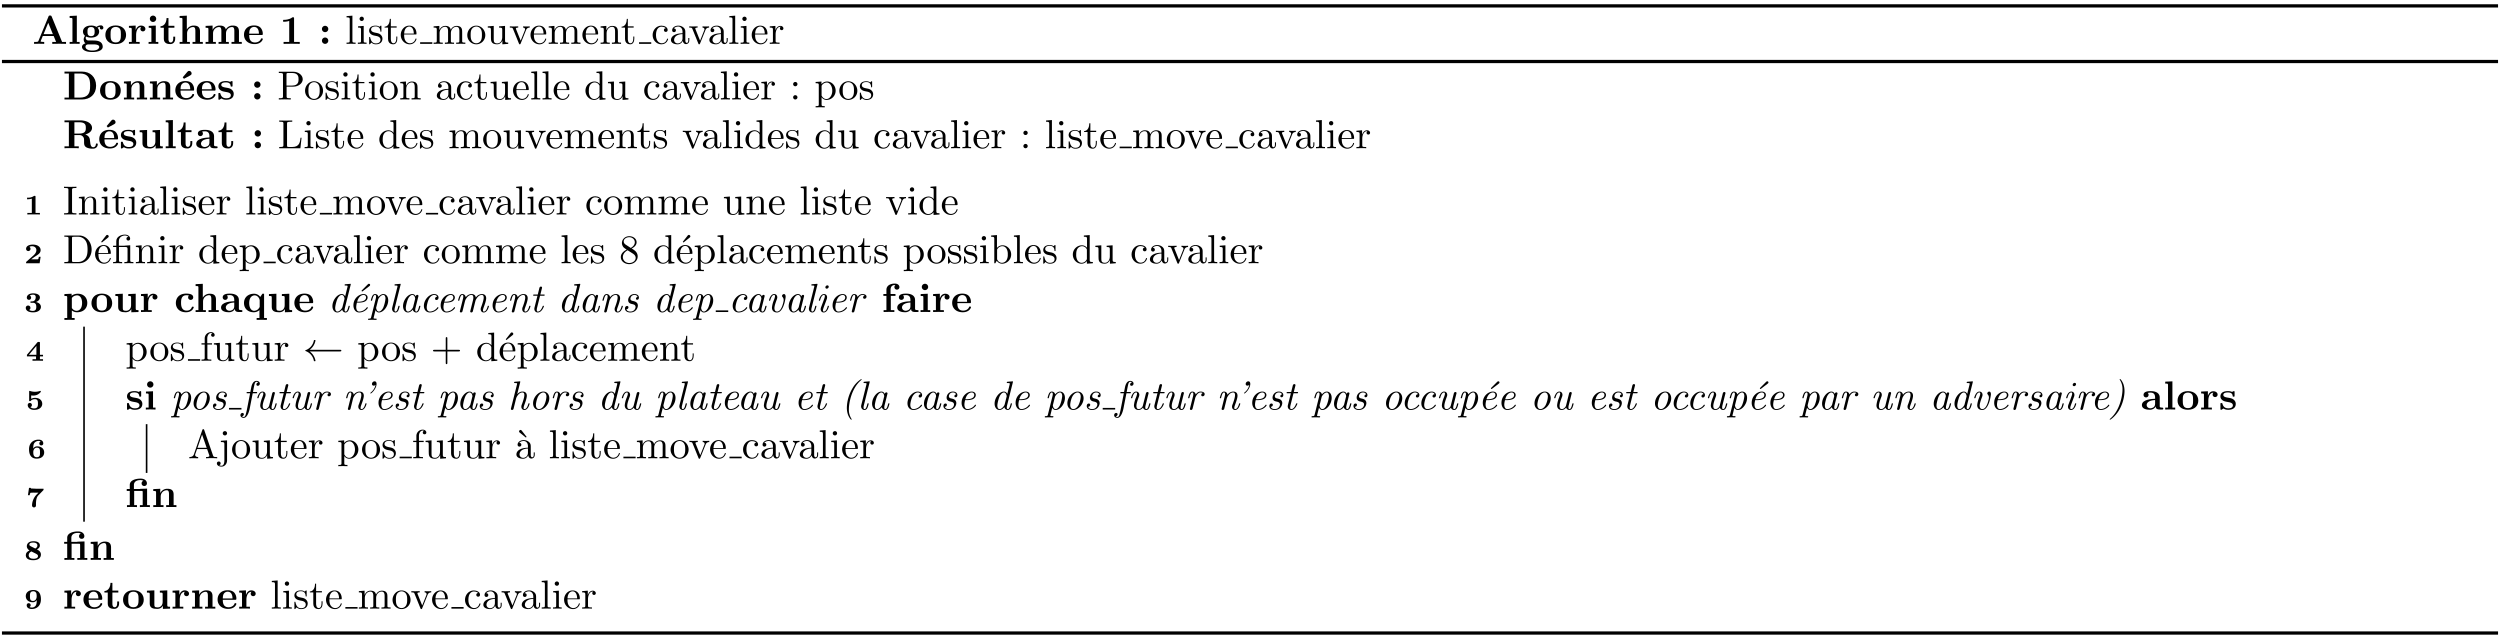 <svg xmlns="http://www.w3.org/2000/svg" xmlns:xlink="http://www.w3.org/1999/xlink" width="817.273" height="209.242" viewBox="0 0 612.955 156.931"><path stroke-width=".797" stroke-miterlimit="10" fill="none" stroke="#000" d="M.478 1.444h612"/><symbol id="a"><path d="M.433.672C.422.698.41.698.393.698.365.698.361.69.354.672L.106.07C.1.055.097.047.021.047H0V0l.117.003C.156.003.212.003.249 0v.047C.247.047.16.047.16.06l.004.012.05.121h.268l.06-.146H.447V0C.485.003.58.003.623.003c.04 0 .128 0 .163-.003v.047H.689L.433.672M.348.518.462.24H.234l.114.278z"/></symbol><symbol id="b"><path d="M.177.694 0 .686V.639C.062.639.069.639.069.6V.047H0V0c.032.001.08.003.123.003S.212.001.246 0v.047H.177v.647z"/></symbol><symbol id="c"><path d="M.223.391C.135.391.135.458.135.503s0 .112.088.112S.311.548.311.503s0-.112-.088-.112M.101.381A.269.269 0 0 1 .223.355c.144 0 .199.078.199.148 0 .047-.025.08-.04.096a.15.15 0 0 0 .062.019.065.065 0 0 1-.004-.02.04.04 0 0 1 .043-.043c.026 0 .043.019.043.043a.059.059 0 0 1-.063.058.175.175 0 0 1-.106-.038.24.24 0 0 1-.134.033C.079.651.024.573.024.503c0-.041.02-.082.052-.105A.143.143 0 0 1 .042.309c0-.015.004-.064.044-.096C.073.21 0 .189 0 .126 0 .075.055 0 .255 0 .432 0 .51.059.51.129c0 .03-.008.093-.075.127C.379.284.319.284.223.284L.146.285a.064.064 0 0 0-.055.063c0 .01.004.025.01.033M.163.188H.28c.031 0 .144 0 .144-.062C.424.09.385.036.255.036c-.12 0-.169.046-.169.092 0 .06.063.06.077.06z"/></symbol><symbol id="d"><path d="M.51.224C.51.358.418.459.255.459.091.459 0 .357 0 .224 0 .1.088 0 .255 0 .423 0 .51.101.51.224M.255.04C.128.04.128.148.128.235c0 .045 0 .096.017.13.019.037.061.058.11.058.042 0 .084-.016.106-.051C.382.338.382.283.382.235.382.148.382.04.255.04z"/></symbol><symbol id="e"><path d="M.166.337V.45L0 .442V.395c.062 0 .069 0 .069-.039V.047H0V0c.035.001.08.003.126.003.038 0 .102 0 .138-.003v.047H.177v.175c0 .07.025.192.125.192C.301.413.283.397.283.368c0-.041.032-.061.061-.061a.06.06 0 0 1 .061.061C.405.421.351.45.299.45.229.45.189.4.166.337z"/></symbol><symbol id="f"><path d="M.177.45.003.442V.395c.059 0 .066 0 .066-.039V.047H0V0c.031.001.08.003.122.003L.239 0v.047H.177V.45m.01.167a.078.078 0 1 1-.156 0 .078.078 0 0 1 .156 0z"/></symbol><symbol id="g"><path d="M.082.403V.129C.082.022.169 0 .24 0c.076 0 .121.057.121.13v.053H.314V.132C.314.064.282.04.254.04.196.04.196.104.196.127v.276h.146V.45H.196v.191H.149C.148.541.099.442 0 .439V.403h.082z"/></symbol><symbol id="h"><path d="M.069.047H0V0a4.263 4.263 0 0 0 .252 0v.047H.183v.209c0 .109.086.158.149.158.034 0 .055-.021.055-.097v-.27H.318V0A4.263 4.263 0 0 0 .57 0v.047H.501v.259C.501.411.447.45.347.45a.19.19 0 0 1-.17-.098v.342L0 .686V.639C.062.639.069.639.069.6V.047z"/></symbol><symbol id="i"><path d="M.069.356V.047H0V0a4.263 4.263 0 0 0 .252 0v.047H.183v.209c0 .109.087.158.149.158.034 0 .056-.02.056-.097v-.27H.319V0a4.263 4.263 0 0 0 .252 0v.047H.502v.209c0 .109.087.158.149.158.034 0 .056-.02.056-.097v-.27H.638V0A4.263 4.263 0 0 0 .89 0v.047H.821v.259C.821.409.77.45.667.45A.186.186 0 0 1 .498.354C.478.447.386.45.348.45A.187.187 0 0 1 .172.342V.45L0 .442V.395c.062 0 .069 0 .069-.039z"/></symbol><symbol id="j"><path d="M.43.224c.022 0 .032 0 .032.027a.223.223 0 0 1-.056.154C.369.441.316.459.247.459.087.459 0 .356 0 .231 0 .097.1 0 .261 0c.158 0 .201.106.201.123 0 .018-.019.018-.024.018C.421.141.419.136.413.12.392.072.335.04.27.04.129.04.128.173.128.224H.43M.128.257C.13.296.131.338.152.371c.026.04.066.052.095.052.117 0 .119-.131.12-.166H.128z"/></symbol><symbol id="k"><path d="M.269.623c0 .022 0 .032-.026.032-.011 0-.013 0-.022-.007C.144.591.041.591.02.591H0V.544h.02c.016 0 .071.001.13.02V.047H.011V0c.044.003.15.003.199.003.049 0 .155 0 .199-.003v.047h-.14v.576z"/></symbol><symbol id="l"><path d="M.156.366a.078.078 0 1 1-.156 0 .078.078 0 0 1 .156 0m0-.288a.078.078 0 1 1-.156 0 .078.078 0 0 1 .156 0z"/></symbol><use xlink:href="#a" transform="matrix(9.963 0 0 -9.963 8.358 10.753)"/><use xlink:href="#b" transform="matrix(9.963 0 0 -9.963 17.075 10.753)"/><use xlink:href="#c" transform="matrix(9.963 0 0 -9.963 20.104 12.756)"/><use xlink:href="#d" transform="matrix(9.963 0 0 -9.963 25.832 10.813)"/><use xlink:href="#e" transform="matrix(9.963 0 0 -9.963 31.61 10.753)"/><use xlink:href="#f" transform="matrix(9.963 0 0 -9.963 36.433 10.753)"/><use xlink:href="#g" transform="matrix(9.963 0 0 -9.963 39.352 10.813)"/><use xlink:href="#h" transform="matrix(9.963 0 0 -9.963 44.044 10.753)"/><use xlink:href="#i" transform="matrix(9.963 0 0 -9.963 50.41 10.753)"/><use xlink:href="#j" transform="matrix(9.963 0 0 -9.963 59.825 10.813)"/><use xlink:href="#k" transform="matrix(9.963 0 0 -9.963 69.419 10.753)"/><use xlink:href="#l" transform="matrix(9.963 0 0 -9.963 78.933 10.753)"/><symbol id="m"><path d="M.144.694 0 .683V.652C.07.652.078.645.078.596v-.52C.078.031.067.031 0 .031V0l.111.003L.222 0v.031c-.067 0-.078 0-.078.045v.618z"/></symbol><symbol id="n"><path d="M.144.442.004.431V.4C.069.4.078.394.078.345V.076C.078.031.067.031 0 .031V0l.11.003C.145.003.18.001.214 0v.031c-.066 0-.07.005-.07.044v.367m.004.174a.052.052 0 0 1-.053.053.054.054 0 0 1-.053-.053c0-.027.022-.053.053-.053.028 0 .053.021.053.053z"/></symbol><symbol id="o"><path d="M.175.205C.197.201.279.185.279.113.279.062.244.022.166.022c-.084 0-.12.057-.139.142C.024.177.023.181.013.181 0 .181 0 .174 0 .156V.024C0 .007 0 0 .011 0c.005 0 .006.001.025.02.002.002.002.004.02.023A.15.15 0 0 1 .166 0c.115 0 .161.067.161.139 0 .053-.03.083-.042.095C.252.266.213.274.171.282.115.293.048.306.048.364.048.399.074.44.16.44.27.44.275.35.277.319.278.31.287.31.289.31c.013 0 .013.005.013.024v.101c0 .017 0 .024-.011.024-.005 0-.007 0-.02-.012A.129.129 0 0 0 .254.431C.216.459.175.459.16.459.038.459 0 .392 0 .336 0 .301.016.273.043.251.075.225.103.219.175.205z"/></symbol><symbol id="p"><path d="M.154.411h.143v.031H.154v.184H.129C.128.544.098.437 0 .433V.411h.085V.135C.085.012.178 0 .214 0c.071 0 .099.071.099.135v.057H.288V.137C.288.063.258.025.221.025.154.025.154.116.154.133v.278z"/></symbol><symbol id="q"><path d="M.084.263c.006.149.09.174.124.174.103 0 .113-.135.113-.174H.084M.083.242h.279c.022 0 .025 0 .025.021 0 .099-.054.196-.179.196C.092.459 0 .356 0 .231 0 .097.105 0 .22 0a.17.17 0 0 1 .167.13c0 .01-.008.012-.013.012C.365.142.363.136.361.128.326.025.236.025.226.025c-.05 0-.09.03-.113.067-.03.048-.03.114-.03.15z"/></symbol><use xlink:href="#m" transform="matrix(9.963 0 0 -9.963 84.97 10.753)"/><use xlink:href="#n" transform="matrix(9.963 0 0 -9.963 87.739 10.753)"/><use xlink:href="#o" transform="matrix(9.963 0 0 -9.963 90.508 10.863)"/><use xlink:href="#p" transform="matrix(9.963 0 0 -9.963 94.294 10.863)"/><use xlink:href="#q" transform="matrix(9.963 0 0 -9.963 98.26 10.863)"/><path stroke-width=".398" stroke-miterlimit="10" fill="none" stroke="#000" d="M103.006 10.554h2.989"/><symbol id="r"><path d="M.078.344V.076C.078.031.067.031 0 .031V0l.113.003L.225 0v.031c-.067 0-.078 0-.078.045V.26c0 .104.071.16.135.16C.345.42.356.366.356.309V.076C.356.031.345.031.278.031V0l.113.003L.503 0v.031c-.067 0-.078 0-.078.045V.26c0 .104.071.16.135.16C.623.42.634.366.634.309V.076C.634.031.623.031.556.031V0l.113.003L.781 0v.031c-.052 0-.077 0-.078.03v.191c0 .086 0 .117-.031.153C.658.422.625.442.567.442A.158.158 0 0 1 .422.344C.408.431.334.442.289.442.216.442.169.399.141.337v.105L0 .431V.4C.07.4.078.393.078.344z"/></symbol><symbol id="s"><path d="M.443.225c0 .128-.1.234-.221.234C.097.459 0 .35 0 .225 0 .096.104 0 .221 0c.121 0 .222.098.222.225m-.221-.2a.13.13 0 0 0-.114.067C.083.136.083.197.083.233c0 .039 0 .093.024.137a.134.134 0 0 0 .114.067.131.131 0 0 0 .113-.065C.36.329.36.271.36.233c0-.036 0-.09-.022-.134A.129.129 0 0 0 .222.025z"/></symbol><symbol id="t"><path d="M.359.09V0l.144.011v.031c-.07 0-.078.007-.078.056v.355L.278.442V.411c.07 0 .078-.007.078-.056V.177C.356.09.308.022.235.022.151.022.147.069.147.121v.332L0 .442V.411C.078.411.078.408.078.319v-.15C.078.091.078 0 .23 0c.056 0 .1.028.129.09z"/></symbol><symbol id="u"><path d="M.397.344C.406.367.423.41.489.411v.031a.94.94 0 0 0-.162 0V.411C.364.41.375.387.375.368.375.359.373.355.369.344L.267.089.155.368C.149.381.149.383.149.385c0 .026.039.026.057.026v.031L.097.439C.07.439.03.44 0 .442V.411C.063.411.067.405.08.374L.224.019C.23.005.232 0 .245 0c.013 0 .017.009.021.019l.131.325z"/></symbol><symbol id="v"><path d="M.078.344V.076C.078.031.067.031 0 .031V0l.113.003L.225 0v.031c-.067 0-.078 0-.078.045V.26c0 .104.071.16.135.16C.345.42.356.366.356.309V.076C.356.031.345.031.278.031V0l.113.003L.503 0v.031c-.052 0-.077 0-.078.03v.191c0 .086 0 .117-.031.153C.38.422.347.442.289.442.216.442.169.399.141.337v.105L0 .431V.4C.07.4.078.393.078.344z"/></symbol><use xlink:href="#r" transform="matrix(9.963 0 0 -9.963 106.312 10.753)"/><use xlink:href="#s" transform="matrix(9.963 0 0 -9.963 114.571 10.863)"/><use xlink:href="#t" transform="matrix(9.963 0 0 -9.963 119.592 10.863)"/><use xlink:href="#u" transform="matrix(9.963 0 0 -9.963 125.002 10.863)"/><use xlink:href="#q" transform="matrix(9.963 0 0 -9.963 130.073 10.863)"/><use xlink:href="#r" transform="matrix(9.963 0 0 -9.963 134.536 10.753)"/><use xlink:href="#q" transform="matrix(9.963 0 0 -9.963 142.795 10.863)"/><use xlink:href="#v" transform="matrix(9.963 0 0 -9.963 147.259 10.753)"/><use xlink:href="#p" transform="matrix(9.963 0 0 -9.963 152.4 10.863)"/><path stroke-width=".398" stroke-miterlimit="10" fill="none" stroke="#000" d="M156.681 10.554h2.99"/><symbol id="w"><path d="M.083.229c0 .163.082.205.135.205C.227.434.29.433.325.397.284.394.278.364.278.351c0-.026.018-.046.046-.046C.35.305.37.322.37.352.37.42.294.459.217.459.092.459 0 .351 0 .227 0 .099.099 0 .215 0c.134 0 .166.12.166.13 0 .01-.01.01-.013.01C.359.14.357.136.355.13.326.037.261.025.224.025.171.025.083.068.083.229z"/></symbol><symbol id="x"><path d="M.291.087C.295.047.322.005.369.005.39.005.451.019.451.1v.056H.426V.1C.426.042.401.036.39.036c-.033 0-.037.045-.037.05v.2c0 .042 0 .081-.036.118A.191.191 0 0 1 .18.459C.098.459.029.412.029.346c0-.03.02-.047.046-.047.028 0 .046.02.046.046C.121.357.116.39.07.391c.027.035.076.046.108.046.049 0 .106-.039.106-.128V.272C.233.269.163.266.1.236.025.202 0 .15 0 .106 0 .025.097 0 .16 0c.066 0 .112.04.131.087M.284.251v-.1C.284.056.212.022.167.022c-.049 0-.09.035-.09.085 0 .055.042.138.207.144z"/></symbol><symbol id="y"><path d="M.139.332v.11L0 .431V.4C.07.4.078.393.078.344V.076C.078.031.067.031 0 .031V0l.114.003c.04 0 .087 0 .127-.003v.031H.22C.146.031.144.042.144.078v.154c0 .099.042.188.118.188L.273.419A.043.043 0 0 1 .25.38C.25.352.271.337.293.337c.018 0 .043.012.043.044S.305.442.262.442C.189.442.153.375.139.332z"/></symbol><use xlink:href="#w" transform="matrix(9.963 0 0 -9.963 160.01 10.863)"/><use xlink:href="#x" transform="matrix(9.963 0 0 -9.963 164.512 10.863)"/><use xlink:href="#u" transform="matrix(9.963 0 0 -9.963 168.986 10.863)"/><use xlink:href="#x" transform="matrix(9.963 0 0 -9.963 173.927 10.863)"/><use xlink:href="#m" transform="matrix(9.963 0 0 -9.963 178.819 10.753)"/><use xlink:href="#n" transform="matrix(9.963 0 0 -9.963 181.588 10.753)"/><use xlink:href="#q" transform="matrix(9.963 0 0 -9.963 184.308 10.863)"/><use xlink:href="#y" transform="matrix(9.963 0 0 -9.963 188.731 10.753)"/><path stroke-width=".797" stroke-miterlimit="10" fill="none" stroke="#000" d="M.478 15.081h612"/><symbol id="z"><path d="M.108.639V.047H0V0h.431c.197 0 .347.123.347.337 0 .22-.15.349-.348.349H0V.639h.108M.244.047v.592H.39C.456.639.539.62.588.55.623.499.631.431.631.338.631.229.619.176.587.131.539.063.451.047.39.047H.244z"/></symbol><symbol id="A"><path d="M.069.356V.047H0V0a4.263 4.263 0 0 0 .252 0v.047H.183v.209c0 .109.086.158.149.158.034 0 .055-.021.055-.097v-.27H.318V0A4.263 4.263 0 0 0 .57 0v.047H.501v.259C.501.411.447.45.347.45A.189.189 0 0 1 .172.342V.45L0 .442V.395c.062 0 .069 0 .069-.039z"/></symbol><symbol id="B"><path d="M.181.081c.016.009.038.02.038.052 0 .031-.028.062-.06.062C.136.195.124.182.112.169.086.14.025.066 0 .037L.03 0l.151.081z"/></symbol><symbol id="C"><path d="M.173.3C.136.307.071.318.071.365c0 .062.093.062.112.062.075 0 .113-.029.118-.084.001-.015.002-.02.023-.02.024 0 .024.005.024.028v.08c0 .019 0 .028-.018.028-.004 0-.006 0-.045-.019a.23.23 0 0 1-.101.019C.154.459 0 .459 0 .328 0 .288.02.261.04.244.08.209.118.203.195.189.231.183.306.17.306.111.306.036.214.036.192.036.086.036.06.109.048.152.043.166.038.166.024.166 0 .166 0 .16 0 .137V.028C0 .009 0 0 .018 0c.007 0 .009 0 .03.015l.026.017C.12 0 .172 0 .192 0c.031 0 .185 0 .185.146 0 .043-.02.078-.055.106C.283.281.251.287.173.3z"/></symbol><use xlink:href="#z" transform="matrix(9.963 0 0 -9.963 15.81 24.391)"/><use xlink:href="#d" transform="matrix(9.963 0 0 -9.963 24.527 24.451)"/><use xlink:href="#A" transform="matrix(9.963 0 0 -9.963 30.385 24.391)"/><use xlink:href="#A" transform="matrix(9.963 0 0 -9.963 36.751 24.391)"/><use xlink:href="#B" transform="matrix(9.963 0 0 -9.963 44.801 19.32)"/><use xlink:href="#j" transform="matrix(9.963 0 0 -9.963 42.988 24.451)"/><use xlink:href="#j" transform="matrix(9.963 0 0 -9.963 48.238 24.451)"/><use xlink:href="#C" transform="matrix(9.963 0 0 -9.963 53.548 24.451)"/><use xlink:href="#l" transform="matrix(9.963 0 0 -9.963 62.315 24.391)"/><symbol id="D"><path d="M.192.316h.169c.12 0 .228.081.228.181C.589.595.49.683.353.683H0V.652h.024C.101.652.103.641.103.605V.078C.103.042.101.031.024.031H0V0c.035.003.109.003.147.003C.185.003.26.003.295 0v.031H.271C.194.031.192.042.192.078v.238M.189.342v.27c0 .033.002.04.049.04h.089C.486.652.486.546.486.497c0-.047 0-.155-.159-.155H.189z"/></symbol><symbol id="E"><path d="M.346.066V0l.147.011v.031c-.07 0-.078.007-.078.056v.607L.271.694V.663c.07 0 .078-.007.078-.056V.391a.16.16 0 0 1-.126.062A.226.226 0 0 1 0 .226C0 .099.098 0 .212 0c.064 0 .109.034.134.066m0 .268V.129c0-.018 0-.02-.011-.037a.14.14 0 0 0-.118-.07C.172.022.136.048.112.086a.269.269 0 0 0-.029.139c0 .037.002.097.031.142a.137.137 0 0 0 .113.064.13.13 0 0 0 .108-.06C.346.354.346.352.346.334z"/></symbol><symbol id="F"><path d="M.106.378a.053.053 0 0 1-.053.053A.053.053 0 0 1 0 .378C0 .349.024.325.053.325c.029 0 .053.024.053.053m0-.325a.053.053 0 0 1-.053.053A.053.053 0 0 1 0 .053C0 .024.024 0 .053 0c.029 0 .053.024.053.053z"/></symbol><symbol id="G"><path d="M.144.57v.066L0 .625V.594c.071 0 .078-.006.078-.05V.076C.078.031.067.031 0 .031V0l.112.003L.225 0v.031c-.067 0-.078 0-.078.045V.253C.152.237.194.183.27.183c.119 0 .223.098.223.227 0 .127-.097.226-.209.226A.18.18 0 0 1 .144.57M.147.308v.223a.15.15 0 0 0 .129.08C.349.611.41.523.41.41.41.289.34.205.266.205c-.04 0-.078.02-.105.061C.147.287.147.288.147.308z"/></symbol><use xlink:href="#D" transform="matrix(9.963 0 0 -9.963 68.358 24.391)"/><use xlink:href="#s" transform="matrix(9.963 0 0 -9.963 74.794 24.5)"/><use xlink:href="#o" transform="matrix(9.963 0 0 -9.963 79.825 24.5)"/><use xlink:href="#n" transform="matrix(9.963 0 0 -9.963 83.75 24.391)"/><use xlink:href="#p" transform="matrix(9.963 0 0 -9.963 86.38 24.5)"/><use xlink:href="#n" transform="matrix(9.963 0 0 -9.963 90.395 24.391)"/><use xlink:href="#s" transform="matrix(9.963 0 0 -9.963 93.115 24.5)"/><use xlink:href="#v" transform="matrix(9.963 0 0 -9.963 98.136 24.391)"/><use xlink:href="#x" transform="matrix(9.963 0 0 -9.963 107.103 24.5)"/><use xlink:href="#w" transform="matrix(9.963 0 0 -9.963 112.004 24.5)"/><use xlink:href="#p" transform="matrix(9.963 0 0 -9.963 116.278 24.5)"/><use xlink:href="#t" transform="matrix(9.963 0 0 -9.963 120.283 24.5)"/><use xlink:href="#q" transform="matrix(9.963 0 0 -9.963 125.783 24.5)"/><use xlink:href="#m" transform="matrix(9.963 0 0 -9.963 130.256 24.391)"/><use xlink:href="#m" transform="matrix(9.963 0 0 -9.963 133.025 24.391)"/><use xlink:href="#q" transform="matrix(9.963 0 0 -9.963 135.745 24.5)"/><use xlink:href="#E" transform="matrix(9.963 0 0 -9.963 143.546 24.5)"/><use xlink:href="#t" transform="matrix(9.963 0 0 -9.963 149.065 24.5)"/><use xlink:href="#w" transform="matrix(9.963 0 0 -9.963 157.942 24.5)"/><use xlink:href="#x" transform="matrix(9.963 0 0 -9.963 162.445 24.5)"/><use xlink:href="#u" transform="matrix(9.963 0 0 -9.963 166.918 24.5)"/><use xlink:href="#x" transform="matrix(9.963 0 0 -9.963 171.86 24.5)"/><use xlink:href="#m" transform="matrix(9.963 0 0 -9.963 176.751 24.391)"/><use xlink:href="#n" transform="matrix(9.963 0 0 -9.963 179.52 24.391)"/><use xlink:href="#q" transform="matrix(9.963 0 0 -9.963 182.24 24.5)"/><use xlink:href="#y" transform="matrix(9.963 0 0 -9.963 186.664 24.391)"/><use xlink:href="#F" transform="matrix(9.963 0 0 -9.963 194.465 24.391)"/><use xlink:href="#G" transform="matrix(9.963 0 0 -9.963 199.974 26.324)"/><use xlink:href="#s" transform="matrix(9.963 0 0 -9.963 205.792 24.5)"/><use xlink:href="#o" transform="matrix(9.963 0 0 -9.963 210.823 24.5)"/><symbol id="H"><path d="M.244.372V.65h.118C.523.65.525.572.525.511c0-.056 0-.139-.165-.139H.244M.511.351c.116.03.167.095.167.161 0 .101-.11.185-.298.185H0V.65h.108V.058H0V.011c.036.003.134.003.176.003.042 0 .14 0 .176-.003v.047H.244v.278h.117c.014 0 .058 0 .089-.034C.482.267.482.248.482.175c0-.066 0-.115.07-.149A.355.355 0 0 1 .699 0c.107 0 .12.09.12.106 0 .022-.014.022-.024.022C.774.128.773.118.772.105.767.058.738.036.708.036c-.06 0-.069.071-.074.113L.623.234C.609.304.554.335.511.351z"/></symbol><symbol id="I"><path d="M.393.078V0L.57.006v.047c-.062 0-.069 0-.069.039v.364L.318.448V.401c.062 0 .069 0 .069-.039V.171C.387.089.336.036.263.036c-.077 0-.08.025-.08.079v.341L0 .448V.401c.062 0 .069 0 .069-.039V.129C.069.022.15 0 .249 0c.026 0 .098 0 .144.078z"/></symbol><symbol id="J"><path d="M.342.083c0-.031 0-.077.104-.077h.048c.02 0 .032 0 .032.024C.526.053.513.053.5.053.439.054.439.067.439.09v.215c0 .089-.071.154-.22.154C.162.459.04.455.04.367.04.323.075.304.102.304c.031 0 .063.021.063.063 0 .03-.019.047-.022.049.028.006.06.007.072.007.075 0 .11-.042.11-.118V.271C.254.268 0 .259 0 .114 0 .018.124 0 .193 0c.08 0 .127.041.149.083M.325.24V.145C.325.049.233.036.208.036.157.036.117.071.117.115c0 .108.158.122.208.125z"/></symbol><use xlink:href="#H" transform="matrix(9.963 0 0 -9.963 15.81 36.456)"/><use xlink:href="#B" transform="matrix(9.963 0 0 -9.963 26.151 31.275)"/><use xlink:href="#j" transform="matrix(9.963 0 0 -9.963 24.338 36.406)"/><use xlink:href="#C" transform="matrix(9.963 0 0 -9.963 29.648 36.406)"/><use xlink:href="#I" transform="matrix(9.963 0 0 -9.963 34.24 36.406)"/><use xlink:href="#b" transform="matrix(9.963 0 0 -9.963 40.627 36.346)"/><use xlink:href="#g" transform="matrix(9.963 0 0 -9.963 43.546 36.406)"/><use xlink:href="#J" transform="matrix(9.963 0 0 -9.963 48.109 36.406)"/><use xlink:href="#g" transform="matrix(9.963 0 0 -9.963 53.568 36.406)"/><use xlink:href="#l" transform="matrix(9.963 0 0 -9.963 62.435 36.346)"/><symbol id="K"><path d="M.549.258H.524C.513.156.499.031.323.031H.241c-.047 0-.049.007-.049.04v.533c0 .034 0 .048.095.048H.32v.031C.284.68.193.68.152.68.113.68.035.68 0 .683V.652h.024C.101.652.103.641.103.605V.078C.103.042.101.031.024.031H0V0h.521l.028.258z"/></symbol><use xlink:href="#K" transform="matrix(9.963 0 0 -9.963 68.463 36.346)"/><use xlink:href="#n" transform="matrix(9.963 0 0 -9.963 74.69 36.346)"/><use xlink:href="#o" transform="matrix(9.963 0 0 -9.963 77.46 36.456)"/><use xlink:href="#p" transform="matrix(9.963 0 0 -9.963 81.245 36.456)"/><use xlink:href="#q" transform="matrix(9.963 0 0 -9.963 85.21 36.456)"/><use xlink:href="#E" transform="matrix(9.963 0 0 -9.963 93.011 36.456)"/><use xlink:href="#q" transform="matrix(9.963 0 0 -9.963 98.49 36.456)"/><use xlink:href="#o" transform="matrix(9.963 0 0 -9.963 102.964 36.456)"/><use xlink:href="#r" transform="matrix(9.963 0 0 -9.963 110.207 36.346)"/><use xlink:href="#s" transform="matrix(9.963 0 0 -9.963 118.466 36.456)"/><use xlink:href="#t" transform="matrix(9.963 0 0 -9.963 123.487 36.456)"/><use xlink:href="#u" transform="matrix(9.963 0 0 -9.963 128.896 36.456)"/><use xlink:href="#q" transform="matrix(9.963 0 0 -9.963 133.967 36.456)"/><use xlink:href="#r" transform="matrix(9.963 0 0 -9.963 138.43 36.346)"/><use xlink:href="#q" transform="matrix(9.963 0 0 -9.963 146.69 36.456)"/><use xlink:href="#v" transform="matrix(9.963 0 0 -9.963 151.153 36.346)"/><use xlink:href="#p" transform="matrix(9.963 0 0 -9.963 156.284 36.456)"/><use xlink:href="#o" transform="matrix(9.963 0 0 -9.963 160.299 36.456)"/><use xlink:href="#u" transform="matrix(9.963 0 0 -9.963 167.412 36.456)"/><use xlink:href="#x" transform="matrix(9.963 0 0 -9.963 172.343 36.456)"/><use xlink:href="#m" transform="matrix(9.963 0 0 -9.963 177.235 36.346)"/><use xlink:href="#n" transform="matrix(9.963 0 0 -9.963 180.005 36.346)"/><use xlink:href="#E" transform="matrix(9.963 0 0 -9.963 182.784 36.456)"/><use xlink:href="#q" transform="matrix(9.963 0 0 -9.963 188.264 36.456)"/><use xlink:href="#o" transform="matrix(9.963 0 0 -9.963 192.737 36.456)"/><use xlink:href="#E" transform="matrix(9.963 0 0 -9.963 199.99 36.456)"/><use xlink:href="#t" transform="matrix(9.963 0 0 -9.963 205.509 36.456)"/><use xlink:href="#w" transform="matrix(9.963 0 0 -9.963 214.395 36.456)"/><use xlink:href="#x" transform="matrix(9.963 0 0 -9.963 218.899 36.456)"/><use xlink:href="#u" transform="matrix(9.963 0 0 -9.963 223.372 36.456)"/><use xlink:href="#x" transform="matrix(9.963 0 0 -9.963 228.303 36.456)"/><use xlink:href="#m" transform="matrix(9.963 0 0 -9.963 233.195 36.346)"/><use xlink:href="#n" transform="matrix(9.963 0 0 -9.963 235.965 36.346)"/><use xlink:href="#q" transform="matrix(9.963 0 0 -9.963 238.684 36.456)"/><use xlink:href="#y" transform="matrix(9.963 0 0 -9.963 243.108 36.346)"/><use xlink:href="#F" transform="matrix(9.963 0 0 -9.963 250.918 36.346)"/><use xlink:href="#m" transform="matrix(9.963 0 0 -9.963 256.477 36.346)"/><use xlink:href="#n" transform="matrix(9.963 0 0 -9.963 259.247 36.346)"/><use xlink:href="#o" transform="matrix(9.963 0 0 -9.963 262.017 36.456)"/><use xlink:href="#p" transform="matrix(9.963 0 0 -9.963 265.802 36.456)"/><use xlink:href="#q" transform="matrix(9.963 0 0 -9.963 269.768 36.456)"/><path stroke-width=".398" stroke-miterlimit="10" fill="none" stroke="#000" d="M274.517 36.147h2.988"/><use xlink:href="#r" transform="matrix(9.963 0 0 -9.963 277.824 36.346)"/><use xlink:href="#s" transform="matrix(9.963 0 0 -9.963 286.083 36.456)"/><use xlink:href="#u" transform="matrix(9.963 0 0 -9.963 290.696 36.456)"/><use xlink:href="#q" transform="matrix(9.963 0 0 -9.963 295.767 36.456)"/><path stroke-width=".398" stroke-miterlimit="10" fill="none" stroke="#000" d="M300.519 36.147h2.988"/><use xlink:href="#w" transform="matrix(9.963 0 0 -9.963 303.846 36.456)"/><use xlink:href="#x" transform="matrix(9.963 0 0 -9.963 308.35 36.456)"/><use xlink:href="#u" transform="matrix(9.963 0 0 -9.963 312.823 36.456)"/><use xlink:href="#x" transform="matrix(9.963 0 0 -9.963 317.764 36.456)"/><use xlink:href="#m" transform="matrix(9.963 0 0 -9.963 322.656 36.346)"/><use xlink:href="#n" transform="matrix(9.963 0 0 -9.963 325.425 36.346)"/><use xlink:href="#q" transform="matrix(9.963 0 0 -9.963 328.145 36.456)"/><use xlink:href="#y" transform="matrix(9.963 0 0 -9.963 332.568 36.346)"/><symbol id="L"><path d="M.297.621C.297.656.29.656.248.656A.351.351 0 0 0 .024.592H0V.536h.024c.04 0 .101.007.143.021V.056H.009V0c.049.004.169.004.223.004L.34.003C.37.003.422.002.451 0v.056H.297v.565z"/></symbol><use xlink:href="#L" transform="matrix(6.974 0 0 -6.974 6.638 52.591)"/><symbol id="M"><path d="M.197.605c0 .036.003.047.082.047h.026v.031C.27.68.191.68.153.68.114.68.035.68 0 .683V.652h.026C.105.652.108.641.108.605V.078C.108.042.105.031.026.031H0V0c.035.003.114.003.152.003C.191.003.27.003.305 0v.031H.279C.2.031.197.042.197.078v.527z"/></symbol><use xlink:href="#M" transform="matrix(9.963 0 0 -9.963 15.7 52.591)"/><use xlink:href="#v" transform="matrix(9.963 0 0 -9.963 19.337 52.591)"/><use xlink:href="#n" transform="matrix(9.963 0 0 -9.963 24.886 52.591)"/><use xlink:href="#p" transform="matrix(9.963 0 0 -9.963 27.516 52.7)"/><use xlink:href="#n" transform="matrix(9.963 0 0 -9.963 31.531 52.591)"/><use xlink:href="#x" transform="matrix(9.963 0 0 -9.963 34.39 52.7)"/><use xlink:href="#m" transform="matrix(9.963 0 0 -9.963 39.282 52.591)"/><use xlink:href="#n" transform="matrix(9.963 0 0 -9.963 42.052 52.591)"/><use xlink:href="#o" transform="matrix(9.963 0 0 -9.963 44.821 52.7)"/><use xlink:href="#q" transform="matrix(9.963 0 0 -9.963 48.697 52.7)"/><use xlink:href="#y" transform="matrix(9.963 0 0 -9.963 53.12 52.591)"/><use xlink:href="#m" transform="matrix(9.963 0 0 -9.963 60.393 52.591)"/><use xlink:href="#n" transform="matrix(9.963 0 0 -9.963 63.162 52.591)"/><use xlink:href="#o" transform="matrix(9.963 0 0 -9.963 65.932 52.7)"/><use xlink:href="#p" transform="matrix(9.963 0 0 -9.963 69.718 52.7)"/><use xlink:href="#q" transform="matrix(9.963 0 0 -9.963 73.683 52.7)"/><path stroke-width=".398" stroke-miterlimit="10" fill="none" stroke="#000" d="M78.424 52.391h2.99"/><use xlink:href="#r" transform="matrix(9.963 0 0 -9.963 81.731 52.591)"/><use xlink:href="#s" transform="matrix(9.963 0 0 -9.963 89.99 52.7)"/><use xlink:href="#u" transform="matrix(9.963 0 0 -9.963 94.603 52.7)"/><use xlink:href="#q" transform="matrix(9.963 0 0 -9.963 99.684 52.7)"/><path stroke-width=".398" stroke-miterlimit="10" fill="none" stroke="#000" d="M104.427 52.391h2.989"/><use xlink:href="#w" transform="matrix(9.963 0 0 -9.963 107.754 52.7)"/><use xlink:href="#x" transform="matrix(9.963 0 0 -9.963 112.257 52.7)"/><use xlink:href="#u" transform="matrix(9.963 0 0 -9.963 116.73 52.7)"/><use xlink:href="#x" transform="matrix(9.963 0 0 -9.963 121.672 52.7)"/><use xlink:href="#m" transform="matrix(9.963 0 0 -9.963 126.564 52.591)"/><use xlink:href="#n" transform="matrix(9.963 0 0 -9.963 129.333 52.591)"/><use xlink:href="#q" transform="matrix(9.963 0 0 -9.963 132.053 52.7)"/><use xlink:href="#y" transform="matrix(9.963 0 0 -9.963 136.476 52.591)"/><use xlink:href="#w" transform="matrix(9.963 0 0 -9.963 143.76 52.7)"/><use xlink:href="#s" transform="matrix(9.963 0 0 -9.963 148.123 52.7)"/><use xlink:href="#r" transform="matrix(9.963 0 0 -9.963 153.144 52.591)"/><use xlink:href="#r" transform="matrix(9.963 0 0 -9.963 161.443 52.591)"/><use xlink:href="#q" transform="matrix(9.963 0 0 -9.963 169.702 52.7)"/><use xlink:href="#t" transform="matrix(9.963 0 0 -9.963 177.492 52.7)"/><use xlink:href="#v" transform="matrix(9.963 0 0 -9.963 183.022 52.591)"/><use xlink:href="#q" transform="matrix(9.963 0 0 -9.963 188.521 52.7)"/><use xlink:href="#m" transform="matrix(9.963 0 0 -9.963 196.322 52.591)"/><use xlink:href="#n" transform="matrix(9.963 0 0 -9.963 199.091 52.591)"/><use xlink:href="#o" transform="matrix(9.963 0 0 -9.963 201.861 52.7)"/><use xlink:href="#p" transform="matrix(9.963 0 0 -9.963 205.647 52.7)"/><use xlink:href="#q" transform="matrix(9.963 0 0 -9.963 209.612 52.7)"/><use xlink:href="#u" transform="matrix(9.963 0 0 -9.963 217.263 52.7)"/><use xlink:href="#n" transform="matrix(9.963 0 0 -9.963 222.663 52.591)"/><use xlink:href="#E" transform="matrix(9.963 0 0 -9.963 225.442 52.7)"/><use xlink:href="#q" transform="matrix(9.963 0 0 -9.963 230.922 52.7)"/><symbol id="N"><path d="M.51.228H.447C.445.216.436.145.418.141.397.137.337.137.314.137H.177c.055.041.111.082.169.119C.427.308.51.361.51.461c0 .12-.113.195-.272.195C.102.656 0 .603 0 .508 0 .45.047.429.077.429c.036 0 .078.025.078.078a.076.076 0 0 1-.04.069A.186.186 0 0 0 .209.6C.294.6.361.546.361.46.361.383.309.319.251.268L.013.057C.001.045 0 .044 0 .024V0h.476L.51.228z"/></symbol><use xlink:href="#N" transform="matrix(6.974 0 0 -6.974 6.4 64.546)"/><symbol id="O"><path d="M0 .683V.652h.024C.101.652.103.641.103.605V.078C.103.042.101.031.024.031H0V0h.366c.168 0 .306.148.306.336 0 .19-.135.347-.306.347H0M.238.031c-.047 0-.049.007-.049.04v.541c0 .033.002.04.049.04h.1A.216.216 0 0 0 .52.559C.563.5.572.414.572.336.572.225.553.165.517.116A.22.22 0 0 0 .339.031H.238z"/></symbol><symbol id="P"><path d="M.169.122c.009.007.017.018.017.03A.039.039 0 0 1 .15.188.039.039 0 0 1 .12.171L0 .018.017 0l.152.122z"/></symbol><symbol id="Q"><path d="M.303.4C.349.4.356.387.356.346v-.27C.356.031.345.031.278.031V0l.111.003L.5 0v.031c-.067 0-.078 0-.078.045v.367L.296.434.278.432.26.431H.142v.113c0 .099.086.139.148.139.03 0 .066-.01.086-.033C.335.648.329.62.329.604c0-.033.026-.046.045-.046.023 0 .046.016.046.046C.42.663.365.705.291.705.198.705.079.654.079.545V.431H0V.4h.079V.076C.079.031.068.031.001.031V0l.111.003L.223 0v.031c-.067 0-.078 0-.078.045V.4h.158z"/></symbol><use xlink:href="#O" transform="matrix(9.963 0 0 -9.963 15.77 64.546)"/><use xlink:href="#P" transform="matrix(9.963 0 0 -9.963 24.806 59.465)"/><use xlink:href="#q" transform="matrix(9.963 0 0 -9.963 23.312 64.656)"/><use xlink:href="#Q" transform="matrix(9.963 0 0 -9.963 27.725 64.546)"/><use xlink:href="#v" transform="matrix(9.963 0 0 -9.963 33.314 64.546)"/><use xlink:href="#n" transform="matrix(9.963 0 0 -9.963 38.863 64.546)"/><use xlink:href="#y" transform="matrix(9.963 0 0 -9.963 41.583 64.546)"/><use xlink:href="#E" transform="matrix(9.963 0 0 -9.963 48.866 64.656)"/><use xlink:href="#q" transform="matrix(9.963 0 0 -9.963 54.345 64.656)"/><use xlink:href="#G" transform="matrix(9.963 0 0 -9.963 58.769 66.479)"/><path stroke-width=".398" stroke-miterlimit="10" fill="none" stroke="#000" d="M64.615 64.347h2.989"/><symbol id="R"><path d="M.121.479C.075.509.071.543.071.56c0 .061.065.103.136.103C.28.663.344.611.344.539.344.482.305.434.245.399l-.124.08M.267.384c.072.037.121.089.121.155 0 .092-.089.149-.18.149-.1 0-.181-.074-.181-.167a.16.16 0 0 1 .044-.11C.082.399.119.374.144.357.086.328 0 .272 0 .173 0 .067.102 0 .207 0 .32 0 .415.083.415.19a.18.18 0 0 1-.049.123.422.422 0 0 1-.099.071m-.1-.042L.29.264C.318.245.365.215.365.154.365.08.29.028.208.028.122.028.05.09.05.173c0 .058.032.122.117.169z"/></symbol><symbol id="S"><path d="M.144.388v.317L0 .694V.663C.07.663.078.656.078.607V.011h.025l.036.062A.157.157 0 0 1 .27 0c.119 0 .223.098.223.227 0 .127-.098.226-.212.226A.178.178 0 0 1 .144.388M.147.125v.206c0 .019 0 .02.011.036a.144.144 0 0 0 .118.064C.321.431.357.405.381.367A.269.269 0 0 0 .41.228.268.268 0 0 0 .379.086.137.137 0 0 0 .266.022a.124.124 0 0 0-.105.061C.147.104.147.107.147.125z"/></symbol><use xlink:href="#w" transform="matrix(9.963 0 0 -9.963 67.942 64.656)"/><use xlink:href="#x" transform="matrix(9.963 0 0 -9.963 72.445 64.656)"/><use xlink:href="#u" transform="matrix(9.963 0 0 -9.963 76.919 64.656)"/><use xlink:href="#x" transform="matrix(9.963 0 0 -9.963 81.86 64.656)"/><use xlink:href="#m" transform="matrix(9.963 0 0 -9.963 86.752 64.546)"/><use xlink:href="#n" transform="matrix(9.963 0 0 -9.963 89.521 64.546)"/><use xlink:href="#q" transform="matrix(9.963 0 0 -9.963 92.241 64.656)"/><use xlink:href="#y" transform="matrix(9.963 0 0 -9.963 96.664 64.546)"/><use xlink:href="#w" transform="matrix(9.963 0 0 -9.963 103.947 64.656)"/><use xlink:href="#s" transform="matrix(9.963 0 0 -9.963 108.31 64.656)"/><use xlink:href="#r" transform="matrix(9.963 0 0 -9.963 113.332 64.546)"/><use xlink:href="#r" transform="matrix(9.963 0 0 -9.963 121.63 64.546)"/><use xlink:href="#q" transform="matrix(9.963 0 0 -9.963 129.89 64.656)"/><use xlink:href="#m" transform="matrix(9.963 0 0 -9.963 137.69 64.546)"/><use xlink:href="#q" transform="matrix(9.963 0 0 -9.963 140.4 64.656)"/><use xlink:href="#o" transform="matrix(9.963 0 0 -9.963 144.883 64.656)"/><use xlink:href="#R" transform="matrix(9.963 0 0 -9.963 152.216 64.765)"/><use xlink:href="#E" transform="matrix(9.963 0 0 -9.963 160.435 64.656)"/><use xlink:href="#P" transform="matrix(9.963 0 0 -9.963 167.409 59.465)"/><use xlink:href="#q" transform="matrix(9.963 0 0 -9.963 165.914 64.656)"/><use xlink:href="#G" transform="matrix(9.963 0 0 -9.963 170.338 66.479)"/><use xlink:href="#m" transform="matrix(9.963 0 0 -9.963 175.927 64.546)"/><use xlink:href="#x" transform="matrix(9.963 0 0 -9.963 178.786 64.656)"/><use xlink:href="#w" transform="matrix(9.963 0 0 -9.963 183.688 64.656)"/><use xlink:href="#q" transform="matrix(9.963 0 0 -9.963 188.051 64.656)"/><use xlink:href="#r" transform="matrix(9.963 0 0 -9.963 192.515 64.546)"/><use xlink:href="#q" transform="matrix(9.963 0 0 -9.963 200.774 64.656)"/><use xlink:href="#v" transform="matrix(9.963 0 0 -9.963 205.237 64.546)"/><use xlink:href="#p" transform="matrix(9.963 0 0 -9.963 210.378 64.656)"/><use xlink:href="#o" transform="matrix(9.963 0 0 -9.963 214.392 64.656)"/><use xlink:href="#G" transform="matrix(9.963 0 0 -9.963 221.585 66.479)"/><use xlink:href="#s" transform="matrix(9.963 0 0 -9.963 227.404 64.656)"/><use xlink:href="#o" transform="matrix(9.963 0 0 -9.963 232.435 64.656)"/><use xlink:href="#o" transform="matrix(9.963 0 0 -9.963 236.36 64.656)"/><use xlink:href="#n" transform="matrix(9.963 0 0 -9.963 240.285 64.546)"/><use xlink:href="#S" transform="matrix(9.963 0 0 -9.963 243.005 64.656)"/><use xlink:href="#m" transform="matrix(9.963 0 0 -9.963 248.594 64.546)"/><use xlink:href="#q" transform="matrix(9.963 0 0 -9.963 251.314 64.656)"/><use xlink:href="#o" transform="matrix(9.963 0 0 -9.963 255.787 64.656)"/><use xlink:href="#E" transform="matrix(9.963 0 0 -9.963 263.04 64.656)"/><use xlink:href="#t" transform="matrix(9.963 0 0 -9.963 268.56 64.656)"/><use xlink:href="#w" transform="matrix(9.963 0 0 -9.963 277.436 64.656)"/><use xlink:href="#x" transform="matrix(9.963 0 0 -9.963 281.939 64.656)"/><use xlink:href="#u" transform="matrix(9.963 0 0 -9.963 286.422 64.656)"/><use xlink:href="#x" transform="matrix(9.963 0 0 -9.963 291.354 64.656)"/><use xlink:href="#m" transform="matrix(9.963 0 0 -9.963 296.245 64.546)"/><use xlink:href="#n" transform="matrix(9.963 0 0 -9.963 299.015 64.546)"/><use xlink:href="#q" transform="matrix(9.963 0 0 -9.963 301.735 64.656)"/><use xlink:href="#y" transform="matrix(9.963 0 0 -9.963 306.158 64.546)"/><symbol id="T"><path d="M.245.337c.119 0 .124-.09.124-.143 0-.042 0-.143-.12-.143a.277.277 0 0 0-.133.032.078.078 0 0 1 .047.075.078.078 0 0 1-.081.081A.078.078 0 0 1 0 .157C0 .055.111 0 .253 0c.209 0 .279.109.279.193C.532.27.471.34.357.363.429.39.496.442.496.526c0 .078-.08.142-.24.142-.136 0-.22-.067-.22-.15 0-.05.036-.077.075-.077.05 0 .076.037.076.075 0 .051-.04.069-.05.072.041.03.094.034.114.034.098 0 .098-.065.098-.093 0-.046-.02-.138-.12-.143A.419.419 0 0 1 .173.382C.16.378.16.366.16.36.16.337.173.337.192.337h.053z"/></symbol><use xlink:href="#T" transform="matrix(6.974 0 0 -6.974 6.324 76.585)"/><symbol id="U"><path d="M.183.523c0 .019.001.02.015.034.04.041.092.047.114.047.067 0 .123-.061.123-.187C.435.276.365.224.3.224c-.014 0-.061 0-.106.054C.183.291.183.292.183.311v.212m0-.29A.195.195 0 0 1 .311.188c.15 0 .252.09.252.229C.563.55.472.644.328.644A.25.25 0 0 1 .177.595v.049L0 .636V.589c.062 0 .069 0 .069-.038V.047H0V0a4.263 4.263 0 0 0 .252 0v.047H.183v.186z"/></symbol><symbol id="V"><path d="M.322.413a.061.061 0 0 1-.02-.046c0-.044.035-.063.062-.063.031 0 .063.021.063.063 0 .086-.116.092-.174.092C.074.459 0 .344 0 .228 0 .095.094 0 .248 0 .41 0 .44.116.44.123.44.137.426.137.416.137.398.137.397.135.392.122.366.059.318.04.267.04.128.04.128.187.128.233c0 .056 0 .186.129.186A.267.267 0 0 0 .322.413z"/></symbol><symbol id="W"><path d="M.386.336c0-.018 0-.021-.015-.042A.145.145 0 0 0 .25.224C.188.224.128.282.128.415c0 .142.074.189.134.189.076 0 .124-.079.124-.129V.336M.4.565a.186.186 0 0 1-.151.079C.103.644 0 .555 0 .416 0 .275.101.188.24.188c.049 0 .094.014.14.054V.047H.311V0a4.263 4.263 0 0 0 .252 0v.047H.494v.597H.453L.4.565z"/></symbol><use xlink:href="#U" transform="matrix(9.963 0 0 -9.963 15.79 78.434)"/><use xlink:href="#d" transform="matrix(9.963 0 0 -9.963 22.425 76.561)"/><use xlink:href="#I" transform="matrix(9.963 0 0 -9.963 28.283 76.561)"/><use xlink:href="#e" transform="matrix(9.963 0 0 -9.963 34.57 76.501)"/><use xlink:href="#V" transform="matrix(9.963 0 0 -9.963 43.118 76.561)"/><use xlink:href="#h" transform="matrix(9.963 0 0 -9.963 47.96 76.501)"/><use xlink:href="#J" transform="matrix(9.963 0 0 -9.963 54.196 76.561)"/><use xlink:href="#W" transform="matrix(9.963 0 0 -9.963 59.825 78.434)"/><use xlink:href="#I" transform="matrix(9.963 0 0 -9.963 65.942 76.561)"/><use xlink:href="#j" transform="matrix(9.963 0 0 -9.963 72.178 76.561)"/><symbol id="X"><path d="M.449.68a.079.079 0 0 1 .003.013c0 .009-.006.012-.014.012A.088.088 0 0 1 .422.703L.323.695C.311.694.3.693.3.674.3.663.31.663.324.663c.048 0 .05-.007.05-.017L.371.629.313.395C.298.426.271.453.229.453.118.453 0 .301 0 .155 0 .07.046 0 .121 0c.036 0 .08.021.12.07A.084.084 0 0 1 .324 0c.037 0 .058.025.073.056.018.038.03.096.03.098 0 .01-.008.01-.015.01C.4.164.399.163.393.141.379.085.36.022.326.022.3.022.3.049.3.063.3.07.3.085.306.109L.449.68M.247.133C.239.102.178.022.123.022.076.022.068.081.068.111c0 .05.031.167.049.209.025.061.071.111.112.111C.237.431.26.43.278.402a.146.146 0 0 0 .02-.064.045.045 0 0 0-.003-.013L.247.133z"/></symbol><symbol id="Y"><path d="M.191.131c.009.006.02.015.02.032 0 .018-.016.028-.028.028C.169.191.161.183.152.174L.01.032C0 .022 0 .02 0 .017 0 .009.009 0 .016 0 .019 0 .021 0 .03.008l.161.123z"/></symbol><symbol id="Z"><path d="M.125.242c.03 0 .097.003.145.022.079.032.079.097.079.104 0 .046-.037.085-.101.085C.143.453 0 .352 0 .175 0 .085.048 0 .143 0c.128 0 .211.1.211.115C.354.12.346.131.338.131.334.131.333.13.325.12a.236.236 0 0 0-.18-.098C.08.022.069.093.069.132c0 .038.01.083.017.11h.039M.092.264c.043.164.146.167.156.167.04 0 .063-.027.063-.061C.311.264.146.264.113.264H.092z"/></symbol><symbol id="aa"><path d="M.076.066C.068.035.06.032.021.031.012.031 0 .031 0 .012 0 .005.005 0 .012 0l.084.003L.193 0c.006 0 .019 0 .019.019 0 .012-.01.012-.024.012-.051 0-.051.006-.051.016 0 .006.007.032.011.048l.036.146C.191.224.216.183.268.183c.109 0 .228.148.228.297 0 .107-.06.156-.12.156C.327.636.284.6.255.566a.081.081 0 0 1-.082.07C.137.636.117.613.101.583A.516.516 0 0 1 .069.482c0-.01.01-.01.015-.01.013 0 .014.001.019.023.018.07.037.119.068.119.026 0 .026-.029.026-.04 0-.006 0-.022-.007-.05L.076.066m.173.435c.008.034.07.113.125.113.045 0 .055-.057.055-.089A.783.783 0 0 0 .373.3C.361.275.318.205.267.205.209.205.199.29.199.298l.003.014.047.189z"/></symbol><symbol id="ab"><path d="M.209.68a.079.079 0 0 1 .003.013c0 .009-.006.012-.014.012A.088.088 0 0 1 .182.703L.083.695C.071.694.06.693.06.674.06.663.07.663.084.663c.048 0 .05-.007.05-.017L.131.629l-.125-.5C.005.125 0 .105 0 .09 0 .037.036 0 .084 0c.038 0 .058.027.071.052a.512.512 0 0 1 .031.102c0 .01-.008.01-.015.01-.005 0-.011 0-.014-.005L.15.134C.133.064.114.022.086.022.06.022.06.049.06.063c0 .007 0 .022.006.046L.209.68z"/></symbol><symbol id="ac"><path d="M.241.07A.084.084 0 0 1 .324 0c.037 0 .058.025.073.056.018.038.03.096.03.098 0 .01-.008.01-.015.01C.4.164.399.163.393.141.379.085.36.022.326.022.3.022.3.049.3.063.3.07.3.086.307.114l.068.272C.379.4.379.402.379.407c0 .021-.017.026-.027.026C.32.433.313.399.312.394.293.437.261.453.229.453.118.453 0 .301 0 .155 0 .07.046 0 .121 0c.036 0 .08.021.12.07m.054.254L.248.135C.24.103.178.022.123.022.076.022.068.081.068.111c0 .05.031.167.049.209.025.061.071.111.112.111.044 0 .069-.052.069-.094A.053.053 0 0 0 .295.324z"/></symbol><symbol id="ad"><path d="M.325.388C.275.382.275.341.275.339c0-.016.011-.032.034-.032.027 0 .051.022.051.06C.36.416.317.453.253.453.129.453 0 .311 0 .165 0 .066.059 0 .147 0c.128 0 .211.1.211.115C.358.12.35.131.342.131.338.131.337.13.329.12a.236.236 0 0 0-.18-.098C.095.022.07.067.07.125c0 .053.027.158.053.206.036.065.086.1.131.1C.265.431.31.429.325.388z"/></symbol><symbol id="ae"><path d="m.147.186.016.065C.176.3.176.302.188.323c.029.05.072.108.141.108C.375.431.375.38.375.365.375.338.368.309.366.3L.301.04A.05.05 0 0 1 .298.026C.298.015.306 0 .326 0c.012 0 .029.007.036.026l.04.16.016.065C.431.3.431.302.443.323c.029.05.072.108.141.108C.63.431.63.38.63.365.63.303.586.184.572.144A.15.15 0 0 1 .556.08C.556.036.584 0 .632 0c.093 0 .127.149.127.154 0 .01-.008.01-.015.01C.731.164.731.162.727.147.719.12.692.022.634.022.613.022.612.037.612.051c0 .025.01.051.018.075.02.053.061.165.061.223 0 .084-.058.104-.105.104a.184.184 0 0 1-.15-.088C.428.434.376.453.331.453A.178.178 0 0 1 .188.374C.181.423.147.453.104.453.068.453.048.43.032.4A.516.516 0 0 1 0 .299c0-.01.01-.01.015-.01.013 0 .014.001.019.023.018.07.037.119.068.119.026 0 .026-.029.026-.04A.224.224 0 0 0 .121.34L.046.04A.05.05 0 0 1 .043.026C.043.015.051 0 .071 0 .083 0 .1.007.107.026l.04.16z"/></symbol><symbol id="af"><path d="m.147.186.016.065c.013.051.013.052.03.081.014.024.059.099.135.099.044 0 .046-.045.046-.066C.374.303.33.184.316.144A.15.15 0 0 1 .3.08C.3.036.328 0 .376 0c.093 0 .127.149.127.154 0 .01-.008.01-.015.01C.475.164.475.162.471.147.463.12.436.022.378.022.357.022.356.037.356.051c0 .025.01.051.018.075.02.053.061.165.061.223C.435.431.38.453.331.453A.179.179 0 0 1 .188.374C.181.423.147.453.104.453.068.453.048.43.032.4A.516.516 0 0 1 0 .299c0-.01.01-.01.015-.01.013 0 .014.001.019.023.018.07.037.119.068.119.026 0 .026-.029.026-.04A.224.224 0 0 0 .121.34L.046.04A.05.05 0 0 1 .043.026C.043.015.051 0 .071 0 .083 0 .1.007.107.026l.04.16z"/></symbol><symbol id="ag"><path d="M.169.411h.085c.017 0 .028 0 .028.019 0 .012-.009.012-.025.012h-.08L.214.59c.004.014.004.016.004.021 0 .021-.017.026-.027.026C.166.637.156.616.152.601L.113.442H.028C.011.442 0 .442 0 .423 0 .411.009.411.025.411h.08L.033.124A.154.154 0 0 1 .028.09C.028.04.061 0 .113 0c.101 0 .152.149.152.154 0 .01-.008.01-.015.01C.238.164.238.163.23.145.212.097.172.022.115.022.088.022.088.047.088.063c0 .007 0 .023.007.051l.074.297z"/></symbol><symbol id="ah"><path d="M.171.208C.215.198.26.188.26.134.26.102.233.022.13.022.108.022.05.027.034.078c.051.005.051.047.051.049 0 .019-.013.032-.034.032C.028.159 0 .142 0 .097 0 .036.058 0 .129 0c.15 0 .188.122.188.168 0 .087-.078.105-.119.114C.17.288.134.296.134.339c0 .024.021.092.101.092.027 0 .064-.01.075-.049A.044.044 0 0 1 .27.341C.27.33.276.313.3.313c.017 0 .043.012.043.055 0 .046-.041.085-.107.085A.152.152 0 0 1 .078.305c0-.077.065-.091.093-.097z"/></symbol><use xlink:href="#X" transform="matrix(9.963 0 0 -9.963 81.503 76.61)"/><use xlink:href="#Y" transform="matrix(9.963 0 0 -9.963 88.647 71.47)"/><use xlink:href="#Z" transform="matrix(9.963 0 0 -9.963 86.654 76.61)"/><use xlink:href="#aa" transform="matrix(9.963 0 0 -9.963 90.24 78.434)"/><use xlink:href="#ab" transform="matrix(9.963 0 0 -9.963 96.129 76.61)"/><use xlink:href="#ac" transform="matrix(9.963 0 0 -9.963 98.818 76.61)"/><use xlink:href="#ad" transform="matrix(9.963 0 0 -9.963 103.93 76.61)"/><use xlink:href="#Z" transform="matrix(9.963 0 0 -9.963 108.044 76.61)"/><use xlink:href="#ae" transform="matrix(9.963 0 0 -9.963 112.318 76.61)"/><use xlink:href="#Z" transform="matrix(9.963 0 0 -9.963 120.776 76.61)"/><use xlink:href="#af" transform="matrix(9.963 0 0 -9.963 125.05 76.61)"/><use xlink:href="#ag" transform="matrix(9.963 0 0 -9.963 130.729 76.61)"/><use xlink:href="#X" transform="matrix(9.963 0 0 -9.963 137.772 76.61)"/><use xlink:href="#ac" transform="matrix(9.963 0 0 -9.963 142.863 76.61)"/><use xlink:href="#af" transform="matrix(9.963 0 0 -9.963 147.705 76.61)"/><use xlink:href="#ah" transform="matrix(9.963 0 0 -9.963 153.234 76.61)"/><use xlink:href="#X" transform="matrix(9.963 0 0 -9.963 161.184 76.61)"/><use xlink:href="#Z" transform="matrix(9.963 0 0 -9.963 166.335 76.61)"/><use xlink:href="#aa" transform="matrix(9.963 0 0 -9.963 169.922 78.434)"/><path stroke-width=".398" stroke-miterlimit="10" fill="none" stroke="#000" d="M175.494 76.302h3.055"/><symbol id="ai"><path d="M.41.387C.41.422.398.453.369.453.346.453.321.43.321.407c0-.013.007-.02.013-.027A.113.113 0 0 0 .361.301C.361.273.314.022.199.022c-.054 0-.065.05-.065.083 0 .058.032.145.059.217.005.016.011.031.011.05 0 .05-.033.081-.076.081C.035.453 0 .305 0 .299c0-.01.01-.01.015-.01.013 0 .014.002.018.016.008.031.035.126.093.126.011 0 .022-.003.022-.029 0-.024-.01-.051-.024-.09A.637.637 0 0 1 .073.12C.073.029.137 0 .196 0 .364 0 .41.361.41.387z"/></symbol><symbol id="aj"><path d="M.248.154c0 .01-.008.01-.015.01C.22.164.22.162.216.147.208.118.181.022.123.022.115.022.101.023.101.05c0 .026.013.059.026.096l.064.171a.14.14 0 0 1 .012.056c0 .055-.038.08-.075.08C.034.453 0 .304 0 .299c0-.01.01-.01.015-.01.013 0 .014.002.018.016.009.033.035.126.093.126.011 0 .022-.005.022-.028C.148.379.137.35.13.331L.1.248A3.975 3.975 0 0 1 .063.149.181.181 0 0 1 .045.08C.045.041.069 0 .121 0c.094 0 .127.15.127.154m-.005.48c0 .025-.02.033-.034.033C.188.667.161.647.161.619c0-.025.02-.033.034-.033.02 0 .048.019.048.048z"/></symbol><symbol id="ak"><path d="M.175.299c.001.003.046.132.132.132.005 0 .033 0 .053-.014A.053.053 0 0 1 .322.369c0-.013.009-.032.035-.032A.05.05 0 0 1 .406.39c0 .052-.065.063-.098.063C.239.453.203.403.187.381.176.434.137.453.104.453.068.453.048.43.032.4A.516.516 0 0 1 0 .299c0-.01.01-.01.015-.01.013 0 .014.001.019.023.018.07.037.119.068.119.026 0 .026-.029.026-.04A.224.224 0 0 0 .121.34L.046.04A.05.05 0 0 1 .043.026C.043.015.051 0 .071 0c.03 0 .037.029.039.037l.065.262z"/></symbol><use xlink:href="#ad" transform="matrix(9.963 0 0 -9.963 179.645 76.61)"/><use xlink:href="#ac" transform="matrix(9.963 0 0 -9.963 183.7 76.61)"/><use xlink:href="#ai" transform="matrix(9.963 0 0 -9.963 188.542 76.61)"/><use xlink:href="#ac" transform="matrix(9.963 0 0 -9.963 193.374 76.61)"/><use xlink:href="#ab" transform="matrix(9.963 0 0 -9.963 198.325 76.61)"/><use xlink:href="#aj" transform="matrix(9.963 0 0 -9.963 200.766 76.61)"/><use xlink:href="#Z" transform="matrix(9.963 0 0 -9.963 204.133 76.61)"/><use xlink:href="#ak" transform="matrix(9.963 0 0 -9.963 208.407 76.61)"/><symbol id="al"><path d="M.075.444H0V.397h.075v-.35H.006V0c.035.001.08.003.126.003C.17.003.234.003.27 0v.047H.183v.35h.115v.047H.177v.101c0 .11.076.119.101.119.005 0 .01 0 .017-.002A.06.06 0 0 1 .272.613.06.06 0 0 1 .333.551a.06.06 0 0 1 .062.062C.395.655.359.7.281.7.183.7.075.658.075.545V.444z"/></symbol><use xlink:href="#al" transform="matrix(9.963 0 0 -9.963 216.587 76.501)"/><use xlink:href="#J" transform="matrix(9.963 0 0 -9.963 219.984 76.561)"/><use xlink:href="#f" transform="matrix(9.963 0 0 -9.963 225.703 76.501)"/><use xlink:href="#e" transform="matrix(9.963 0 0 -9.963 228.781 76.501)"/><use xlink:href="#j" transform="matrix(9.963 0 0 -9.963 233.454 76.561)"/><path stroke-width=".398" stroke-miterlimit="10" fill="none" stroke="#000" d="M20.602 127.908v-47.82"/><symbol id="am"><path d="M.566.154V.21H.457v.417c0 .03-.005.035-.035.035H.407c-.019 0-.027 0-.04-.015L0 .21V.154h.32V.056H.196V0a5.529 5.529 0 0 0 .37 0v.056H.457v.098h.109m-.233.37V.21H.069l.264.314z"/></symbol><use xlink:href="#am" transform="matrix(6.974 0 0 -6.974 6.603 88.456)"/><use xlink:href="#G" transform="matrix(9.963 0 0 -9.963 31.042 90.389)"/><use xlink:href="#s" transform="matrix(9.963 0 0 -9.963 36.86 88.566)"/><use xlink:href="#o" transform="matrix(9.963 0 0 -9.963 41.892 88.566)"/><path stroke-width=".398" stroke-miterlimit="10" fill="none" stroke="#000" d="M46.085 88.257h2.989"/><symbol id="an"><path d="M.142.431v.116c0 .088.048.136.092.136.003 0 .018 0 .033-.007a.044.044 0 0 1-.03-.042C.237.611.253.591.28.591c.029 0 .044.02.044.044 0 .037-.037.07-.09.07A.155.155 0 0 1 .079.546V.431H0V.4h.079V.076C.079.031.068.031.001.031V0l.114.003c.04 0 .087 0 .127-.003v.031H.221C.147.031.145.042.145.078V.4h.114v.031H.142z"/></symbol><use xlink:href="#an" transform="matrix(9.963 0 0 -9.963 49.401 88.456)"/><use xlink:href="#t" transform="matrix(9.963 0 0 -9.963 52.44 88.566)"/><use xlink:href="#p" transform="matrix(9.963 0 0 -9.963 57.85 88.566)"/><use xlink:href="#t" transform="matrix(9.963 0 0 -9.963 61.855 88.566)"/><use xlink:href="#y" transform="matrix(9.963 0 0 -9.963 67.354 88.456)"/><symbol id="ao"><path d="M.852.241c.018 0 .036 0 .036.02S.87.281.852.281H.109A.366.366 0 0 1 .252.51c0 .012-.012.012-.02.012C.215.522.214.52.21.502A.314.314 0 0 0 .015.274C.004.27 0 .268 0 .261 0 .254.005.252.015.248A.314.314 0 0 0 .211.015C.214.003.215 0 .232 0c.008 0 .02 0 .02.012a.36.36 0 0 1-.143.229h.743z"/></symbol><use xlink:href="#ao" transform="matrix(9.963 0 0 -9.963 74.842 88.566)"/><symbol id="ap"><path d="M.353.313h.279c.014 0 .033 0 .033.02s-.019.02-.033.02H.353v.28c0 .014 0 .033-.02.033S.313.647.313.633v-.28h-.28C.019.353 0 .353 0 .333s.019-.02.033-.02h.28v-.28c0-.014 0-.033.02-.033s.02.019.02.033v.28z"/></symbol><use xlink:href="#G" transform="matrix(9.963 0 0 -9.963 87.846 90.389)"/><use xlink:href="#s" transform="matrix(9.963 0 0 -9.963 93.665 88.566)"/><use xlink:href="#o" transform="matrix(9.963 0 0 -9.963 98.696 88.566)"/><use xlink:href="#ap" transform="matrix(9.963 0 0 -9.963 106.168 89.283)"/><use xlink:href="#E" transform="matrix(9.963 0 0 -9.963 117.017 88.566)"/><use xlink:href="#P" transform="matrix(9.963 0 0 -9.963 124 83.375)"/><use xlink:href="#q" transform="matrix(9.963 0 0 -9.963 122.496 88.566)"/><use xlink:href="#G" transform="matrix(9.963 0 0 -9.963 126.92 90.389)"/><use xlink:href="#m" transform="matrix(9.963 0 0 -9.963 132.509 88.456)"/><use xlink:href="#x" transform="matrix(9.963 0 0 -9.963 135.368 88.566)"/><use xlink:href="#w" transform="matrix(9.963 0 0 -9.963 140.27 88.566)"/><use xlink:href="#q" transform="matrix(9.963 0 0 -9.963 144.633 88.566)"/><use xlink:href="#r" transform="matrix(9.963 0 0 -9.963 149.096 88.456)"/><use xlink:href="#q" transform="matrix(9.963 0 0 -9.963 157.365 88.566)"/><use xlink:href="#v" transform="matrix(9.963 0 0 -9.963 161.829 88.456)"/><use xlink:href="#p" transform="matrix(9.963 0 0 -9.963 166.96 88.566)"/><symbol id="aq"><path d="M.121.508C.157.503.183.503.195.503c.024 0 .093 0 .167.044C.391.564.46.615.46.645c0 .004 0 .023-.018.023L.426.664a.54.54 0 0 0-.34-.001C.072.668.07.668.068.668.05.668.05.652.05.637V.341c0-.02 0-.034.029-.034.01 0 .017 0 .025.008.019.021.056.061.151.061.104 0 .104-.087.104-.159 0-.067 0-.166-.138-.166C.174.051.122.067.093.1c.05.013.054.055.054.07a.072.072 0 0 1-.073.074C.038.244 0 .22 0 .169 0 .077.09 0 .225 0 .414 0 .51.1.51.213.51.319.432.422.26.422A.273.273 0 0 1 .121.389v.119z"/></symbol><use xlink:href="#aq" transform="matrix(6.974 0 0 -6.974 6.799 100.495)"/><use xlink:href="#C" transform="matrix(9.963 0 0 -9.963 31.142 100.471)"/><use xlink:href="#f" transform="matrix(9.963 0 0 -9.963 35.755 100.411)"/><symbol id="ar"><path d="M.399.289C.399.384.34.453.253.453.129.453 0 .311 0 .165 0 .062.063 0 .146 0 .27 0 .399.142.399.289M.146.022C.107.022.07.053.07.125c0 .05.026.161.058.215.037.061.085.091.124.091.049 0 .077-.044.077-.103A.568.568 0 0 0 .275.122C.246.067.195.022.146.022z"/></symbol><use xlink:href="#aa" transform="matrix(9.963 0 0 -9.963 41.926 102.344)"/><use xlink:href="#ar" transform="matrix(9.963 0 0 -9.963 47.465 100.52)"/><use xlink:href="#ah" transform="matrix(9.963 0 0 -9.963 52.217 100.52)"/><path stroke-width=".398" stroke-miterlimit="10" fill="none" stroke="#000" d="M56.146 100.212H59.2"/><symbol id="as"><path d="M.302.605h.082c.017 0 .027 0 .027.018 0 .013-.008.013-.025.013H.308C.322.71.325.728.34.798c.008.037.019.09.055.09C.403.888.424.886.437.87A.05.05 0 0 1 .393.821c0-.022.018-.032.034-.032.025 0 .05.02.05.055C.477.887.436.91.395.91.297.91.272.78.265.746L.244.636H.178c-.016 0-.027 0-.027-.02 0-.011.01-.011.025-.011h.062L.165.232A1.595 1.595 0 0 0 .137.108C.129.074.116.022.08.022.07.022.051.025.04.04a.05.05 0 0 1 .044.049C.084.111.066.121.05.121.025.121 0 .101 0 .066 0 .021.043 0 .08 0c.104 0 .145.21.152.246l.07.359z"/></symbol><symbol id="at"><path d="M.43.402a.05.05 0 0 1 .003.014c0 .011-.008.026-.028.026C.375.442.368.413.366.405L.293.113C.288.095.288.093.279.08.26.052.231.022.187.022.142.022.133.066.133.099c0 .061.033.151.058.219a.142.142 0 0 1 .013.054c0 .05-.033.081-.076.081C.035.453 0 .305 0 .299c0-.01.01-.01.015-.01.013 0 .014.002.018.016.008.031.035.126.093.126.011 0 .022-.003.022-.029 0-.024-.01-.051-.024-.09A.667.667 0 0 1 .072.116C.072.029.13 0 .184 0c.053 0 .087.03.111.06A.08.08 0 0 1 .375 0c.037 0 .058.025.073.056.018.038.03.096.03.098 0 .01-.008.01-.015.01C.451.164.45.163.444.141.43.085.411.022.377.022.351.022.351.049.351.063c0 .007 0 .023.007.051L.43.402z"/></symbol><symbol id="au"><path d="M.129.212A.324.324 0 0 0 .014.027C.001.015 0 .014 0 .01 0 .007.003 0 .01 0c.019 0 .143.119.143.236 0 .021-.005.063-.048.063A.066.066 0 0 1 .04.235C.04.203.063.193.084.193c.017 0 .035.009.045.019z"/></symbol><symbol id="av"><path d="M.228.68a.079.079 0 0 1 .003.013c0 .009-.006.012-.014.012A.088.088 0 0 1 .201.703L.102.695C.09.694.079.693.079.674c0-.011.01-.011.024-.011.048 0 .05-.007.05-.017L.15.629.002.039A.059.059 0 0 1 0 .026C0 .015.009 0 .028 0a.04.04 0 0 1 .037.028l.043.173.016.065c.009.036.01.038.028.07.02.032.063.095.133.095.044 0 .046-.045.046-.066C.331.303.287.184.273.144A.15.15 0 0 1 .257.08C.257.036.285 0 .333 0 .426 0 .46.149.46.154c0 .01-.008.01-.015.01C.432.164.432.162.428.147.42.12.393.022.335.022.314.022.313.037.313.051c0 .025.01.051.018.075.02.053.061.165.061.223 0 .082-.055.104-.104.104C.221.453.186.418.155.388L.228.68z"/></symbol><symbol id="aw"><path d="M.119.01c0 .002 0 .004-.007.014A.413.413 0 0 0 .05.261c0 .136.059.507.299.711.014.014.015.015.015.018C.364.997.36 1 .354 1A.641.641 0 0 1 .141.777.979.979 0 0 1 0 .297.53.53 0 0 1 .027.125C.052.058.095 0 .109 0c.006 0 .01.004.01.01z"/></symbol><use xlink:href="#as" transform="matrix(9.963 0 0 -9.963 58.951 102.454)"/><use xlink:href="#at" transform="matrix(9.963 0 0 -9.963 63.086 100.52)"/><use xlink:href="#ag" transform="matrix(9.963 0 0 -9.963 68.516 100.52)"/><use xlink:href="#at" transform="matrix(9.963 0 0 -9.963 71.743 100.52)"/><use xlink:href="#ak" transform="matrix(9.963 0 0 -9.963 77.093 100.52)"/><use xlink:href="#af" transform="matrix(9.963 0 0 -9.963 84.864 100.52)"/><use xlink:href="#au" transform="matrix(9.963 0 0 -9.963 90.802 96.476)"/><use xlink:href="#Z" transform="matrix(9.963 0 0 -9.963 92.804 100.52)"/><use xlink:href="#ah" transform="matrix(9.963 0 0 -9.963 97.009 100.52)"/><use xlink:href="#ag" transform="matrix(9.963 0 0 -9.963 101.233 100.52)"/><use xlink:href="#aa" transform="matrix(9.963 0 0 -9.963 107.34 102.344)"/><use xlink:href="#ac" transform="matrix(9.963 0 0 -9.963 112.86 100.52)"/><use xlink:href="#ah" transform="matrix(9.963 0 0 -9.963 117.631 100.52)"/><use xlink:href="#av" transform="matrix(9.963 0 0 -9.963 125.263 100.52)"/><use xlink:href="#ar" transform="matrix(9.963 0 0 -9.963 130.702 100.52)"/><use xlink:href="#ak" transform="matrix(9.963 0 0 -9.963 135.524 100.52)"/><use xlink:href="#ah" transform="matrix(9.963 0 0 -9.963 139.658 100.52)"/><use xlink:href="#X" transform="matrix(9.963 0 0 -9.963 147.619 100.52)"/><use xlink:href="#at" transform="matrix(9.963 0 0 -9.963 152.46 100.52)"/><use xlink:href="#aa" transform="matrix(9.963 0 0 -9.963 160.68 102.344)"/><use xlink:href="#ab" transform="matrix(9.963 0 0 -9.963 166.567 100.52)"/><use xlink:href="#ac" transform="matrix(9.963 0 0 -9.963 169.257 100.52)"/><use xlink:href="#ag" transform="matrix(9.963 0 0 -9.963 174.179 100.52)"/><use xlink:href="#Z" transform="matrix(9.963 0 0 -9.963 177.716 100.52)"/><use xlink:href="#ac" transform="matrix(9.963 0 0 -9.963 181.73 100.52)"/><use xlink:href="#at" transform="matrix(9.963 0 0 -9.963 186.572 100.52)"/><use xlink:href="#Z" transform="matrix(9.963 0 0 -9.963 195.798 100.52)"/><use xlink:href="#ag" transform="matrix(9.963 0 0 -9.963 200.151 100.52)"/><use xlink:href="#aw" transform="matrix(9.963 0 0 -9.963 207.633 102.902)"/><use xlink:href="#ab" transform="matrix(9.963 0 0 -9.963 211.13 100.52)"/><use xlink:href="#ac" transform="matrix(9.963 0 0 -9.963 213.82 100.52)"/><use xlink:href="#ad" transform="matrix(9.963 0 0 -9.963 222.497 100.52)"/><use xlink:href="#ac" transform="matrix(9.963 0 0 -9.963 226.542 100.52)"/><use xlink:href="#ah" transform="matrix(9.963 0 0 -9.963 231.314 100.52)"/><use xlink:href="#Z" transform="matrix(9.963 0 0 -9.963 235.768 100.52)"/><use xlink:href="#X" transform="matrix(9.963 0 0 -9.963 243.857 100.52)"/><use xlink:href="#Z" transform="matrix(9.963 0 0 -9.963 249.008 100.52)"/><use xlink:href="#aa" transform="matrix(9.963 0 0 -9.963 256.161 102.344)"/><use xlink:href="#ar" transform="matrix(9.963 0 0 -9.963 261.7 100.52)"/><use xlink:href="#ah" transform="matrix(9.963 0 0 -9.963 266.452 100.52)"/><path stroke-width=".398" stroke-miterlimit="10" fill="none" stroke="#000" d="M270.365 100.212h3.055"/><symbol id="ax"><path d="M.364.703a.53.53 0 0 1-.027.172C.312.942.269 1 .255 1 .249 1 .245.996.245.99c0-.002 0-.004.007-.014A.413.413 0 0 0 .314.739C.314.603.255.232.015.028.001.014 0 .013 0 .01 0 .003.004 0 .01 0c.011 0 .126.081.213.223.11.181.141.373.141.48z"/></symbol><use xlink:href="#as" transform="matrix(9.963 0 0 -9.963 273.171 102.454)"/><use xlink:href="#at" transform="matrix(9.963 0 0 -9.963 277.306 100.52)"/><use xlink:href="#ag" transform="matrix(9.963 0 0 -9.963 282.736 100.52)"/><use xlink:href="#at" transform="matrix(9.963 0 0 -9.963 285.963 100.52)"/><use xlink:href="#ak" transform="matrix(9.963 0 0 -9.963 291.313 100.52)"/><use xlink:href="#af" transform="matrix(9.963 0 0 -9.963 299.084 100.52)"/><use xlink:href="#au" transform="matrix(9.963 0 0 -9.963 305.022 96.476)"/><use xlink:href="#Z" transform="matrix(9.963 0 0 -9.963 307.024 100.52)"/><use xlink:href="#ah" transform="matrix(9.963 0 0 -9.963 311.229 100.52)"/><use xlink:href="#ag" transform="matrix(9.963 0 0 -9.963 315.453 100.52)"/><use xlink:href="#aa" transform="matrix(9.963 0 0 -9.963 321.56 102.344)"/><use xlink:href="#ac" transform="matrix(9.963 0 0 -9.963 327.08 100.52)"/><use xlink:href="#ah" transform="matrix(9.963 0 0 -9.963 331.851 100.52)"/><use xlink:href="#ar" transform="matrix(9.963 0 0 -9.963 339.831 100.52)"/><use xlink:href="#ad" transform="matrix(9.963 0 0 -9.963 344.414 100.52)"/><use xlink:href="#ad" transform="matrix(9.963 0 0 -9.963 348.489 100.52)"/><use xlink:href="#at" transform="matrix(9.963 0 0 -9.963 352.803 100.52)"/><use xlink:href="#aa" transform="matrix(9.963 0 0 -9.963 357.465 102.344)"/><use xlink:href="#Y" transform="matrix(9.963 0 0 -9.963 365.545 95.38)"/><use xlink:href="#Z" transform="matrix(9.963 0 0 -9.963 363.552 100.52)"/><use xlink:href="#Z" transform="matrix(9.963 0 0 -9.963 368.135 100.52)"/><use xlink:href="#ar" transform="matrix(9.963 0 0 -9.963 376.235 100.52)"/><use xlink:href="#at" transform="matrix(9.963 0 0 -9.963 381.056 100.52)"/><use xlink:href="#Z" transform="matrix(9.963 0 0 -9.963 390.282 100.52)"/><use xlink:href="#ah" transform="matrix(9.963 0 0 -9.963 394.486 100.52)"/><use xlink:href="#ag" transform="matrix(9.963 0 0 -9.963 398.71 100.52)"/><use xlink:href="#ar" transform="matrix(9.963 0 0 -9.963 405.774 100.52)"/><use xlink:href="#ad" transform="matrix(9.963 0 0 -9.963 410.356 100.52)"/><use xlink:href="#ad" transform="matrix(9.963 0 0 -9.963 414.431 100.52)"/><use xlink:href="#at" transform="matrix(9.963 0 0 -9.963 418.745 100.52)"/><use xlink:href="#aa" transform="matrix(9.963 0 0 -9.963 423.407 102.344)"/><use xlink:href="#Y" transform="matrix(9.963 0 0 -9.963 431.487 95.38)"/><use xlink:href="#Z" transform="matrix(9.963 0 0 -9.963 429.485 100.52)"/><use xlink:href="#Z" transform="matrix(9.963 0 0 -9.963 434.067 100.52)"/><use xlink:href="#aa" transform="matrix(9.963 0 0 -9.963 441.22 102.344)"/><use xlink:href="#ac" transform="matrix(9.963 0 0 -9.963 446.74 100.52)"/><use xlink:href="#ak" transform="matrix(9.963 0 0 -9.963 451.582 100.52)"/><use xlink:href="#at" transform="matrix(9.963 0 0 -9.963 459.352 100.52)"/><use xlink:href="#af" transform="matrix(9.963 0 0 -9.963 464.702 100.52)"/><use xlink:href="#ac" transform="matrix(9.963 0 0 -9.963 474.117 100.52)"/><use xlink:href="#X" transform="matrix(9.963 0 0 -9.963 479.208 100.52)"/><use xlink:href="#ai" transform="matrix(9.963 0 0 -9.963 484.05 100.52)"/><use xlink:href="#Z" transform="matrix(9.963 0 0 -9.963 488.941 100.52)"/><use xlink:href="#ak" transform="matrix(9.963 0 0 -9.963 493.215 100.52)"/><use xlink:href="#ah" transform="matrix(9.963 0 0 -9.963 497.35 100.52)"/><use xlink:href="#ac" transform="matrix(9.963 0 0 -9.963 501.743 100.52)"/><use xlink:href="#aj" transform="matrix(9.963 0 0 -9.963 506.585 100.52)"/><use xlink:href="#ak" transform="matrix(9.963 0 0 -9.963 509.644 100.52)"/><use xlink:href="#Z" transform="matrix(9.963 0 0 -9.963 513.639 100.52)"/><use xlink:href="#ax" transform="matrix(9.963 0 0 -9.963 517.265 102.902)"/><use xlink:href="#J" transform="matrix(9.963 0 0 -9.963 525.153 100.471)"/><use xlink:href="#b" transform="matrix(9.963 0 0 -9.963 530.872 100.411)"/><use xlink:href="#d" transform="matrix(9.963 0 0 -9.963 533.9 100.471)"/><use xlink:href="#e" transform="matrix(9.963 0 0 -9.963 539.679 100.411)"/><use xlink:href="#C" transform="matrix(9.963 0 0 -9.963 544.411 100.471)"/><path stroke-width=".398" stroke-miterlimit="10" fill="none" stroke="#000" d="M35.945 115.953v-11.955"/><symbol id="ay"><path d="M.147.355c0 .068.004.145.04.195a.182.182 0 0 0 .149.072.119.119 0 0 0 .072-.021.07.07 0 0 1-.047-.067C.361.496.388.465.43.465.471.465.5.493.5.536.5.597.46.668.334.668.165.668 0 .566 0 .33 0 .195.036 0 .27 0c.16 0 .262.086.262.218S.43.432.287.432c-.022 0-.09 0-.14-.077M.269.051c-.119 0-.12.119-.12.18 0 .072.041.155.127.155C.385.386.385.31.385.219c0-.093 0-.168-.116-.168z"/></symbol><use xlink:href="#ay" transform="matrix(6.974 0 0 -6.974 7.121 112.45)"/><symbol id="az"><path d="M.366.696C.361.709.359.716.343.716S.324.71.319.696L.112.098C.094.047.054.032 0 .031V0c.023.001.066.003.102.003L.217 0v.031c-.05 0-.075.025-.075.051l.002.015.046.131h.247L.49.075.493.061c0-.03-.056-.03-.083-.03V0a2.274 2.274 0 0 0 .275 0v.031H.667c-.06 0-.074.007-.085.04L.366.696M.313.584.426.259H.201l.112.325z"/></symbol><symbol id="aA"><path d="M.25.647.098.636V.605C.175.605.184.598.184.549V.153C.184.108.175.022.111.022c-.005 0-.028 0-.054.013A.046.046 0 0 1 .092.08a.044.044 0 0 1-.046.046A.044.044 0 0 1 0 .08C0 .028.056 0 .113 0 .188 0 .25.064.25.155v.492m0 .174a.053.053 0 0 1-.053.053.053.053 0 0 1-.053-.053c0-.029.024-.053.053-.053.029 0 .053.024.053.053z"/></symbol><use xlink:href="#az" transform="matrix(9.963 0 0 -9.963 46.425 112.367)"/><use xlink:href="#aA" transform="matrix(9.963 0 0 -9.963 53.18 114.41)"/><use xlink:href="#s" transform="matrix(9.963 0 0 -9.963 56.906 112.477)"/><use xlink:href="#t" transform="matrix(9.963 0 0 -9.963 61.927 112.477)"/><use xlink:href="#p" transform="matrix(9.963 0 0 -9.963 67.337 112.477)"/><use xlink:href="#q" transform="matrix(9.963 0 0 -9.963 71.302 112.477)"/><use xlink:href="#y" transform="matrix(9.963 0 0 -9.963 75.725 112.367)"/><use xlink:href="#G" transform="matrix(9.963 0 0 -9.963 82.948 114.3)"/><use xlink:href="#s" transform="matrix(9.963 0 0 -9.963 88.766 112.477)"/><use xlink:href="#o" transform="matrix(9.963 0 0 -9.963 93.797 112.477)"/><path stroke-width=".398" stroke-miterlimit="10" fill="none" stroke="#000" d="M97.984 112.167h2.99"/><symbol id="aB"><path d="m.168 0 .018.017-.12.154C.063.175.052.188.036.188A.039.039 0 0 1 0 .152C0 .14.007.13.017.122L.168 0z"/></symbol><use xlink:href="#an" transform="matrix(9.963 0 0 -9.963 101.301 112.367)"/><use xlink:href="#t" transform="matrix(9.963 0 0 -9.963 104.34 112.477)"/><use xlink:href="#p" transform="matrix(9.963 0 0 -9.963 109.75 112.477)"/><use xlink:href="#t" transform="matrix(9.963 0 0 -9.963 113.755 112.477)"/><use xlink:href="#y" transform="matrix(9.963 0 0 -9.963 119.254 112.367)"/><use xlink:href="#aB" transform="matrix(9.963 0 0 -9.963 127.264 107.286)"/><use xlink:href="#x" transform="matrix(9.963 0 0 -9.963 126.616 112.477)"/><use xlink:href="#m" transform="matrix(9.963 0 0 -9.963 134.835 112.367)"/><use xlink:href="#n" transform="matrix(9.963 0 0 -9.963 137.605 112.367)"/><use xlink:href="#o" transform="matrix(9.963 0 0 -9.963 140.375 112.477)"/><use xlink:href="#p" transform="matrix(9.963 0 0 -9.963 144.16 112.477)"/><use xlink:href="#q" transform="matrix(9.963 0 0 -9.963 148.125 112.477)"/><path stroke-width=".398" stroke-miterlimit="10" fill="none" stroke="#000" d="M152.85 112.167h2.99"/><use xlink:href="#r" transform="matrix(9.963 0 0 -9.963 156.158 112.367)"/><use xlink:href="#s" transform="matrix(9.963 0 0 -9.963 164.417 112.477)"/><use xlink:href="#u" transform="matrix(9.963 0 0 -9.963 169.03 112.477)"/><use xlink:href="#q" transform="matrix(9.963 0 0 -9.963 174.1 112.477)"/><path stroke-width=".398" stroke-miterlimit="10" fill="none" stroke="#000" d="M178.854 112.167h2.989"/><use xlink:href="#w" transform="matrix(9.963 0 0 -9.963 182.18 112.477)"/><use xlink:href="#x" transform="matrix(9.963 0 0 -9.963 186.683 112.477)"/><use xlink:href="#u" transform="matrix(9.963 0 0 -9.963 191.157 112.477)"/><use xlink:href="#x" transform="matrix(9.963 0 0 -9.963 196.098 112.477)"/><use xlink:href="#m" transform="matrix(9.963 0 0 -9.963 200.99 112.367)"/><use xlink:href="#n" transform="matrix(9.963 0 0 -9.963 203.76 112.367)"/><use xlink:href="#q" transform="matrix(9.963 0 0 -9.963 206.479 112.477)"/><use xlink:href="#y" transform="matrix(9.963 0 0 -9.963 210.902 112.367)"/><symbol id="aC"><path d="M.298.656.227.66.158.663.143.662c-.038 0-.04.013-.042.024H.038L0 .428h.063c.008.057.021.085.031.086a.866.866 0 0 0 .113.005H.37C.343.489.33.478.296.442A.57.57 0 0 1 .144.077C.144 0 .208 0 .213 0c.032 0 .049.018.054.023.016.019.016.029.016.096 0 .161.029.25.089.311l.17.175.005.009c.002.003.002.005.002.042H.298z"/></symbol><use xlink:href="#aC" transform="matrix(6.974 0 0 -6.974 6.848 124.406)"/><symbol id="aD"><path d="M.363.397c.024 0 .03 0 .03-.035V.047H.324V0c.032.001.08.003.123.003S.536.001.57 0v.047H.501v.407L.325.448.324.444H.177v.098c0 .084.068.122.16.122.029 0 .05-.005.073-.018A.064.064 0 0 1 .366.583c0-.039.029-.065.065-.065.037 0 .066.025.066.066C.497.636.453.7.343.7.219.7.075.661.075.544v-.1H0V.397h.075v-.35H.006V0c.032.001.08.003.123.003S.218.001.252 0v.047H.183v.35h.18z"/></symbol><use xlink:href="#aD" transform="matrix(9.963 0 0 -9.963 31.072 124.322)"/><use xlink:href="#A" transform="matrix(9.963 0 0 -9.963 37.578 124.322)"/><symbol id="aE"><path d="M.391.381c.072.035.105.081.105.138 0 .149-.189.149-.227.149C.107.668.036.587.036.49c0-.093.086-.142.096-.148C.053.311 0 .258 0 .175 0 .014.183 0 .264 0c.183 0 .268.089.268.2 0 .111-.098.159-.141.181M.17.493C.135.511.124.529.124.549c0 .051.051.073.139.073.092 0 .145-.037.145-.104C.408.468.377.435.333.411L.17.493M.196.31.338.239C.392.211.43.192.43.147.43.069.343.051.268.051c-.096 0-.166.04-.166.124 0 .062.036.106.094.135z"/></symbol><use xlink:href="#aE" transform="matrix(6.974 0 0 -6.974 6.324 137.357)"/><use xlink:href="#aD" transform="matrix(9.963 0 0 -9.963 15.73 137.273)"/><use xlink:href="#A" transform="matrix(9.963 0 0 -9.963 22.236 137.273)"/><symbol id="aF"><path d="M.385.314c0-.07-.004-.143-.033-.19A.162.162 0 0 0 .211.051c-.009 0-.05 0-.081.019a.066.066 0 0 1 .041.064.067.067 0 0 1-.069.069C.061.203.032.175.032.132.032.064.081 0 .213 0c.168 0 .319.107.319.34 0 .158-.049.328-.264.328C.105.668 0 .582 0 .452 0 .318.104.237.245.237c.024 0 .088 0 .14.077M.256.283C.147.283.147.359.147.451c0 .088 0 .171.122.171.06 0 .087-.039.097-.058C.383.533.383.448.383.447.383.344.327.283.256.283z"/></symbol><use xlink:href="#aF" transform="matrix(6.974 0 0 -6.974 6.324 149.312)"/><use xlink:href="#e" transform="matrix(9.963 0 0 -9.963 15.79 149.228)"/><use xlink:href="#j" transform="matrix(9.963 0 0 -9.963 20.463 149.288)"/><use xlink:href="#g" transform="matrix(9.963 0 0 -9.963 25.603 149.288)"/><use xlink:href="#d" transform="matrix(9.963 0 0 -9.963 30.166 149.288)"/><use xlink:href="#I" transform="matrix(9.963 0 0 -9.963 36.024 149.288)"/><use xlink:href="#e" transform="matrix(9.963 0 0 -9.963 42.31 149.228)"/><use xlink:href="#A" transform="matrix(9.963 0 0 -9.963 47.113 149.228)"/><use xlink:href="#j" transform="matrix(9.963 0 0 -9.963 53.35 149.288)"/><use xlink:href="#e" transform="matrix(9.963 0 0 -9.963 58.65 149.228)"/><use xlink:href="#m" transform="matrix(9.963 0 0 -9.963 66.642 149.228)"/><use xlink:href="#n" transform="matrix(9.963 0 0 -9.963 69.412 149.228)"/><use xlink:href="#o" transform="matrix(9.963 0 0 -9.963 72.181 149.338)"/><use xlink:href="#p" transform="matrix(9.963 0 0 -9.963 75.967 149.338)"/><use xlink:href="#q" transform="matrix(9.963 0 0 -9.963 79.932 149.338)"/><path stroke-width=".398" stroke-miterlimit="10" fill="none" stroke="#000" d="M84.678 149.03h2.99"/><use xlink:href="#r" transform="matrix(9.963 0 0 -9.963 87.985 149.228)"/><use xlink:href="#s" transform="matrix(9.963 0 0 -9.963 96.244 149.338)"/><use xlink:href="#u" transform="matrix(9.963 0 0 -9.963 100.857 149.338)"/><use xlink:href="#q" transform="matrix(9.963 0 0 -9.963 105.938 149.338)"/><path stroke-width=".398" stroke-miterlimit="10" fill="none" stroke="#000" d="M110.68 149.03h2.99"/><use xlink:href="#w" transform="matrix(9.963 0 0 -9.963 114.008 149.338)"/><use xlink:href="#x" transform="matrix(9.963 0 0 -9.963 118.511 149.338)"/><use xlink:href="#u" transform="matrix(9.963 0 0 -9.963 122.985 149.338)"/><use xlink:href="#x" transform="matrix(9.963 0 0 -9.963 127.926 149.338)"/><use xlink:href="#m" transform="matrix(9.963 0 0 -9.963 132.818 149.228)"/><use xlink:href="#n" transform="matrix(9.963 0 0 -9.963 135.587 149.228)"/><use xlink:href="#q" transform="matrix(9.963 0 0 -9.963 138.307 149.338)"/><use xlink:href="#y" transform="matrix(9.963 0 0 -9.963 142.73 149.228)"/><path stroke-width=".797" stroke-miterlimit="10" fill="none" stroke="#000" d="M.478 155.206h612"/></svg>
